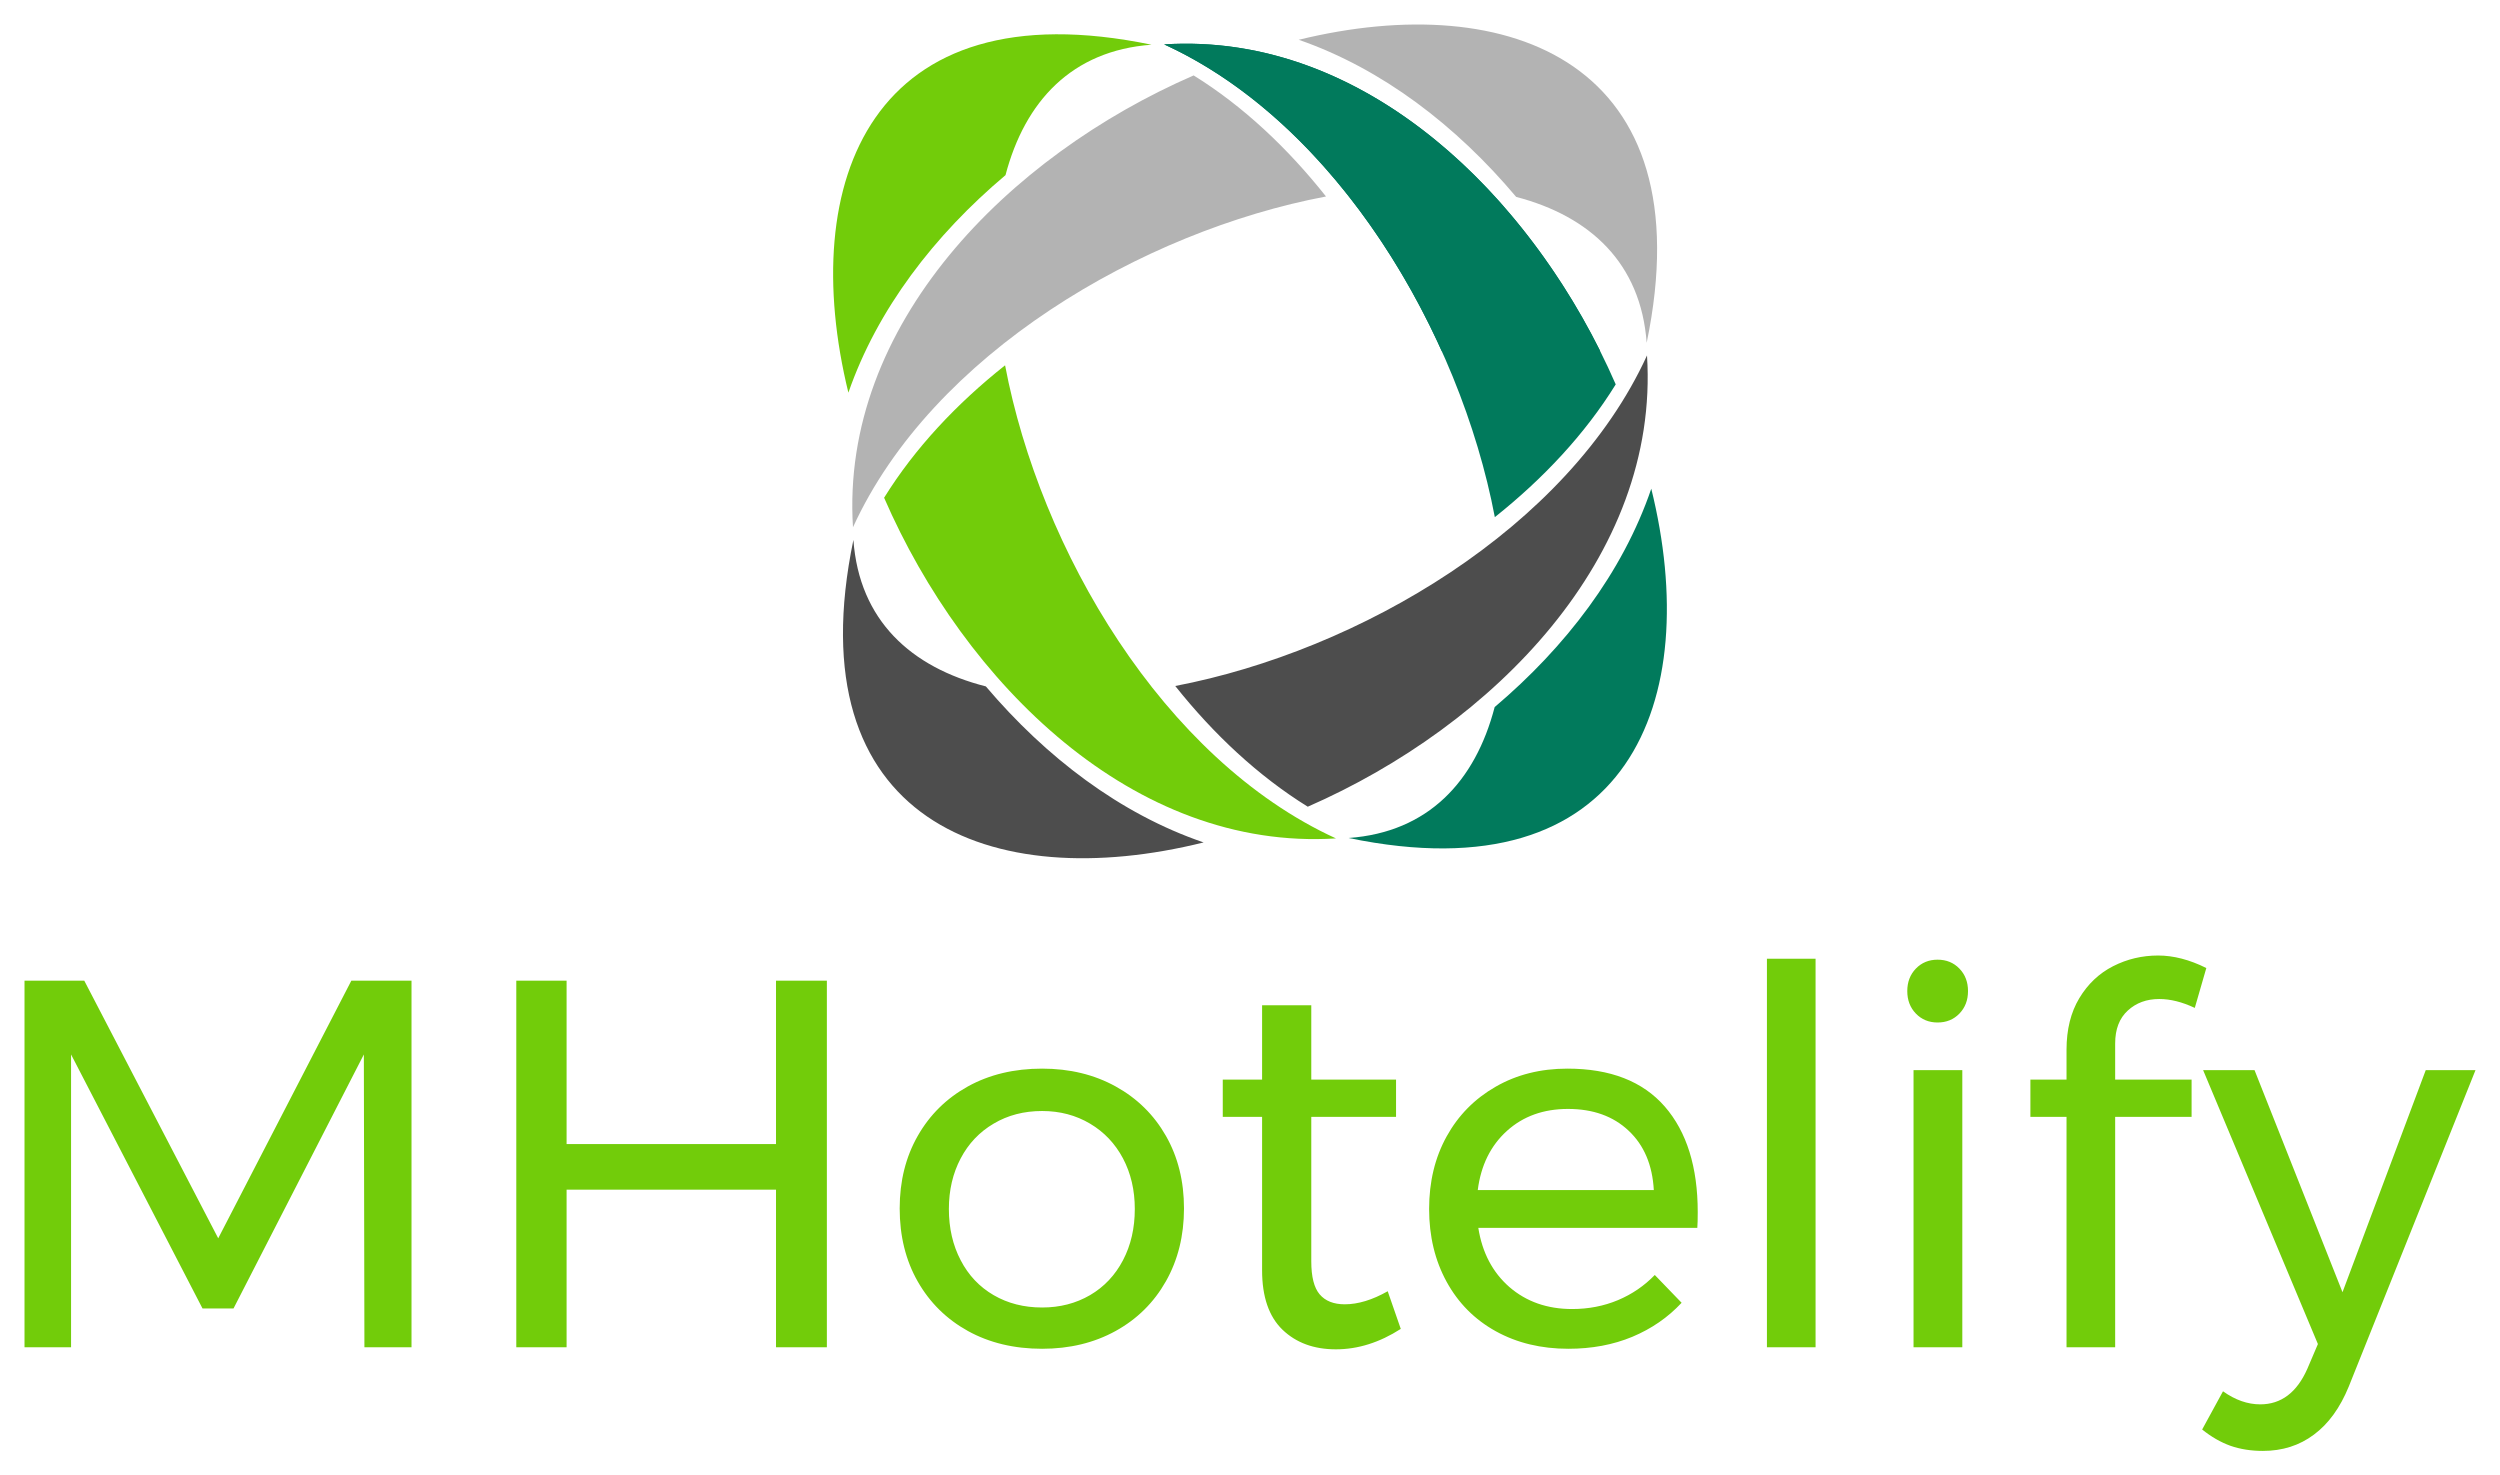 <svg xmlns="http://www.w3.org/2000/svg" xmlns:xlink="http://www.w3.org/1999/xlink" version="1.0" x="0" y="0" width="2400" height="1416.405" viewBox="80.046 71.912 179.908 106.176" preserveAspectRatio="xMidYMid meet" color-interpolation-filters="sRGB"><g><defs><linearGradient id="92" x1="0%" y1="0%" x2="100%" y2="0%"><stop offset="0%" stop-color="#fa71cd"></stop> <stop offset="100%" stop-color="#9b59b6"></stop></linearGradient><linearGradient id="93" x1="0%" y1="0%" x2="100%" y2="0%"><stop offset="0%" stop-color="#f9d423"></stop> <stop offset="100%" stop-color="#f83600"></stop></linearGradient><linearGradient id="94" x1="0%" y1="0%" x2="100%" y2="0%"><stop offset="0%" stop-color="#0064d2"></stop> <stop offset="100%" stop-color="#1cb0f6"></stop></linearGradient><linearGradient id="95" x1="0%" y1="0%" x2="100%" y2="0%"><stop offset="0%" stop-color="#f00978"></stop> <stop offset="100%" stop-color="#3f51b1"></stop></linearGradient><linearGradient id="96" x1="0%" y1="0%" x2="100%" y2="0%"><stop offset="0%" stop-color="#7873f5"></stop> <stop offset="100%" stop-color="#ec77ab"></stop></linearGradient><linearGradient id="97" x1="0%" y1="0%" x2="100%" y2="0%"><stop offset="0%" stop-color="#f9d423"></stop> <stop offset="100%" stop-color="#e14fad"></stop></linearGradient><linearGradient id="98" x1="0%" y1="0%" x2="100%" y2="0%"><stop offset="0%" stop-color="#009efd"></stop> <stop offset="100%" stop-color="#2af598"></stop></linearGradient><linearGradient id="99" x1="0%" y1="0%" x2="100%" y2="0%"><stop offset="0%" stop-color="#ffcc00"></stop> <stop offset="100%" stop-color="#00b140"></stop></linearGradient><linearGradient id="100" x1="0%" y1="0%" x2="100%" y2="0%"><stop offset="0%" stop-color="#d51007"></stop> <stop offset="100%" stop-color="#ff8177"></stop></linearGradient><linearGradient id="102" x1="0%" y1="0%" x2="100%" y2="0%"><stop offset="0%" stop-color="#a2b6df"></stop> <stop offset="100%" stop-color="#0c3483"></stop></linearGradient><linearGradient id="103" x1="0%" y1="0%" x2="100%" y2="0%"><stop offset="0%" stop-color="#7ac5d8"></stop> <stop offset="100%" stop-color="#eea2a2"></stop></linearGradient><linearGradient id="104" x1="0%" y1="0%" x2="100%" y2="0%"><stop offset="0%" stop-color="#00ecbc"></stop> <stop offset="100%" stop-color="#007adf"></stop></linearGradient><linearGradient id="105" x1="0%" y1="0%" x2="100%" y2="0%"><stop offset="0%" stop-color="#b88746"></stop> <stop offset="100%" stop-color="#fdf5a6"></stop></linearGradient></defs><g fill="#72cc0a" class="icon-text-wrapper icon-svg-group iconsvg" transform="translate(81.81,73.676)"><g class="iconsvg-imagesvg" transform="translate(58.19,0)"><g><rect fill="#72cc0a" fill-opacity="0" stroke-width="2" x="0" y="0" width="60" height="59.998" class="image-rect"></rect> <svg x="0" y="0" width="60" height="59.998" filtersec="colorsb4498900063" class="image-svg-svg primary" style="overflow: visible;"><svg xmlns="http://www.w3.org/2000/svg" xmlns:xlink="http://www.w3.org/1999/xlink" version="1.1" id="图层_1" x="0px" y="0px" viewBox="0.146 0.345 99.659 99.655" enable-background="new 0 0 101 100" xml:space="preserve"> <path fill="#017A5C" d="M61.76,97.58c33.57,6.97,42.44-16.43,36.18-41.75c-3.42,10.02-10.23,18.91-18.72,26.1  C76.91,90.79,71.3,96.89,61.76,97.58L61.76,97.58z M95.74,48.54c-0.08-0.23-0.17-0.47-0.25-0.7c-4.12,5.95-9.47,11.28-15.53,15.84  c0.53,4.2,0.65,8.22,0.32,11.95C88.12,68.03,93.9,58.79,95.74,48.54L95.74,48.54z M93.69,43.36C84.04,21.21,63.88,1.19,39.71,2.72  c20.71,9.46,35.36,34.52,39.53,56.51C85.02,54.63,90.02,49.3,93.69,43.36L93.69,43.36z"></path> <path fill="#4D4D4D" d="M2.57,61.95c-6.98,33.62,16.5,42.47,41.86,36.16c-9.99-3.41-18.85-10.19-26.03-18.65  C9.45,77.18,3.27,71.57,2.57,61.95L2.57,61.95z M51.69,95.9l0.71-0.26c-5.94-4.12-11.26-9.46-15.82-15.51  c-4.18,0.54-8.2,0.66-11.92,0.35C32.26,88.3,41.48,94.06,51.69,95.9L51.69,95.9z M56.88,93.84C79,84.17,98.96,64.04,97.43,39.9  c-9.45,20.67-34.42,35.31-56.39,39.51C45.63,85.18,50.96,90.17,56.88,93.84L56.88,93.84z"></path> <path fill="#72CC0A" d="M38.2,2.76C4.7-4.2-4.21,19.1,1.97,44.35c3.46-9.98,10.28-18.84,18.78-26C23.07,9.53,28.67,3.46,38.2,2.76  L38.2,2.76z M4.14,51.6c0.1,0.27,0.2,0.55,0.3,0.82c4.13-5.94,9.49-11.25,15.55-15.8c-0.53-4.21-0.64-8.25-0.31-11.98  C11.84,32.21,6.04,41.41,4.14,51.6L4.14,51.6z M6.24,56.91c9.64,22.18,29.81,42.25,54.01,40.72C39.53,88.15,24.87,63.08,20.7,41.08  C14.92,45.66,9.92,50.98,6.24,56.91L6.24,56.91z"></path> <path fill="#B3B3B3" d="M97.39,38.39C104.35,4.89,81.05-4.01,55.8,2.17c9.98,3.46,18.84,10.28,25.99,18.78  C90.62,23.26,96.69,28.86,97.39,38.39L97.39,38.39z M48.55,4.34c-0.27,0.1-0.55,0.2-0.82,0.3c5.94,4.13,11.25,9.49,15.8,15.55  c4.21-0.53,8.25-0.64,11.98-0.31C67.94,12.04,58.74,6.24,48.55,4.34L48.55,4.34z M43.24,6.43C21.06,16.07,0.99,36.24,2.52,60.44  c9.47-20.72,34.54-35.38,56.54-39.54C54.48,15.12,49.17,10.11,43.24,6.43L43.24,6.43z"></path> <path fill="#017A5C" d="M91.82,39.35C81.58,18.85,62.41,1.28,39.71,2.72c14.57,6.66,26.14,21.04,33.17,36.63H91.82L91.82,39.35z"></path> </svg></svg> </g></g> <g transform="translate(0,66.998)"><g fill-rule="" class="tp-name iconsvg-namesvg"><g transform="scale(1)"><g><path d="M3.77 0L3.77-26.38 8.07-26.38 17.71-7.84 27.29-26.38 31.62-26.38 31.62 0 28.23 0 28.19-21.07 18.81-2.79 16.58-2.79 7.12-21.07 7.12 0 3.77 0ZM39.16 0L39.16-26.38 42.78-26.38 42.78-14.62 57.85-14.62 57.85-26.38 61.51-26.38 61.51 0 57.85 0 57.85-11.34 42.78-11.34 42.78 0 39.16 0ZM77-20.05Q79.97-20.05 82.29-18.77 84.61-17.49 85.91-15.21 87.21-12.93 87.21-9.99L87.21-9.99Q87.21-7.05 85.91-4.75 84.61-2.45 82.29-1.17 79.97 0.11 77 0.11L77 0.11Q73.98 0.11 71.66-1.17 69.35-2.45 68.05-4.73 66.75-7.01 66.75-9.99L66.75-9.99Q66.75-12.93 68.05-15.21 69.35-17.49 71.66-18.77 73.98-20.05 77-20.05L77-20.05ZM77-17Q75.04-17 73.51-16.09 71.98-15.19 71.14-13.59 70.29-11.98 70.29-9.95L70.29-9.95Q70.29-7.88 71.14-6.26 71.98-4.64 73.51-3.75 75.04-2.86 77-2.86L77-2.86Q78.92-2.86 80.45-3.75 81.97-4.64 82.82-6.26 83.67-7.88 83.67-9.95L83.67-9.95Q83.67-11.98 82.82-13.59 81.97-15.19 80.45-16.09 78.92-17 77-17L77-17ZM101.87-4.03L102.81-1.32Q100.52 0.15 98.14 0.15L98.14 0.15Q95.77 0.15 94.3-1.26 92.83-2.68 92.83-5.54L92.83-5.54 92.83-16.58 90-16.58 90-19.26 92.83-19.26 92.83-24.61 96.37-24.61 96.37-19.26 102.47-19.26 102.47-16.58 96.37-16.58 96.37-6.18Q96.37-4.52 96.97-3.81 97.58-3.09 98.78-3.09L98.78-3.09Q100.21-3.09 101.87-4.03L101.87-4.03ZM114.8-20.05Q119.43-20.05 121.81-17.32 124.18-14.59 124.18-9.72L124.18-9.72Q124.18-8.97 124.15-8.59L124.15-8.59 108.39-8.59Q108.81-5.92 110.63-4.33 112.46-2.75 115.14-2.75L115.14-2.75Q116.91-2.75 118.44-3.39 119.96-4.03 121.09-5.2L121.09-5.2 123.02-3.2Q121.55-1.62 119.47-0.75 117.4 0.11 114.87 0.11L114.87 0.11Q111.93 0.11 109.65-1.15 107.37-2.41 106.11-4.71 104.85-7.01 104.85-9.95L104.85-9.95Q104.85-12.89 106.11-15.17 107.37-17.45 109.64-18.75 111.9-20.05 114.8-20.05L114.8-20.05ZM108.35-11.31L121.02-11.31Q120.87-14.02 119.21-15.58 117.55-17.15 114.84-17.15L114.84-17.15Q112.2-17.15 110.45-15.57 108.69-13.98 108.35-11.31L108.35-11.31ZM129.16 0L129.16-27.96 132.66-27.96 132.66 0 129.16 0ZM139.71 0L139.71-19.94 143.22-19.94 143.22 0 139.71 0ZM141.44-27.89Q142.39-27.89 143.01-27.25 143.63-26.61 143.63-25.63L143.63-25.63Q143.63-24.65 143.01-24.01 142.39-23.37 141.44-23.37L141.44-23.37Q140.5-23.37 139.88-24.01 139.26-24.65 139.26-25.63L139.26-25.63Q139.26-26.61 139.88-27.25 140.5-27.89 141.44-27.89L141.44-27.89ZM157.39-25.06Q156.03-25.06 155.13-24.23 154.22-23.4 154.22-21.86L154.22-21.86 154.22-19.26 159.72-19.26 159.72-16.58 154.22-16.58 154.22 0 150.72 0 150.72-16.58 148.12-16.58 148.12-19.26 150.72-19.26 150.72-21.41Q150.72-23.59 151.64-25.12 152.56-26.65 154.07-27.42 155.58-28.19 157.31-28.19L157.31-28.19Q158.97-28.19 160.78-27.29L160.78-27.29 159.95-24.42Q158.59-25.06 157.39-25.06L157.39-25.06ZM171.03 2.83Q170.09 5.13 168.52 6.29 166.96 7.46 164.85 7.46L164.85 7.46Q163.57 7.46 162.51 7.09 161.46 6.71 160.48 5.92L160.48 5.92 161.98 3.17Q163.3 4.11 164.66 4.11L164.66 4.11Q166.92 4.11 168.05 1.55L168.05 1.55 168.81-0.23 160.55-19.94 164.25-19.94 170.58-3.96 176.57-19.94 180.15-19.94 171.03 2.83Z" transform="translate(-3.77, 28.19)"></path></g> </g></g> </g></g><defs v-gra="od"></defs></g></svg>